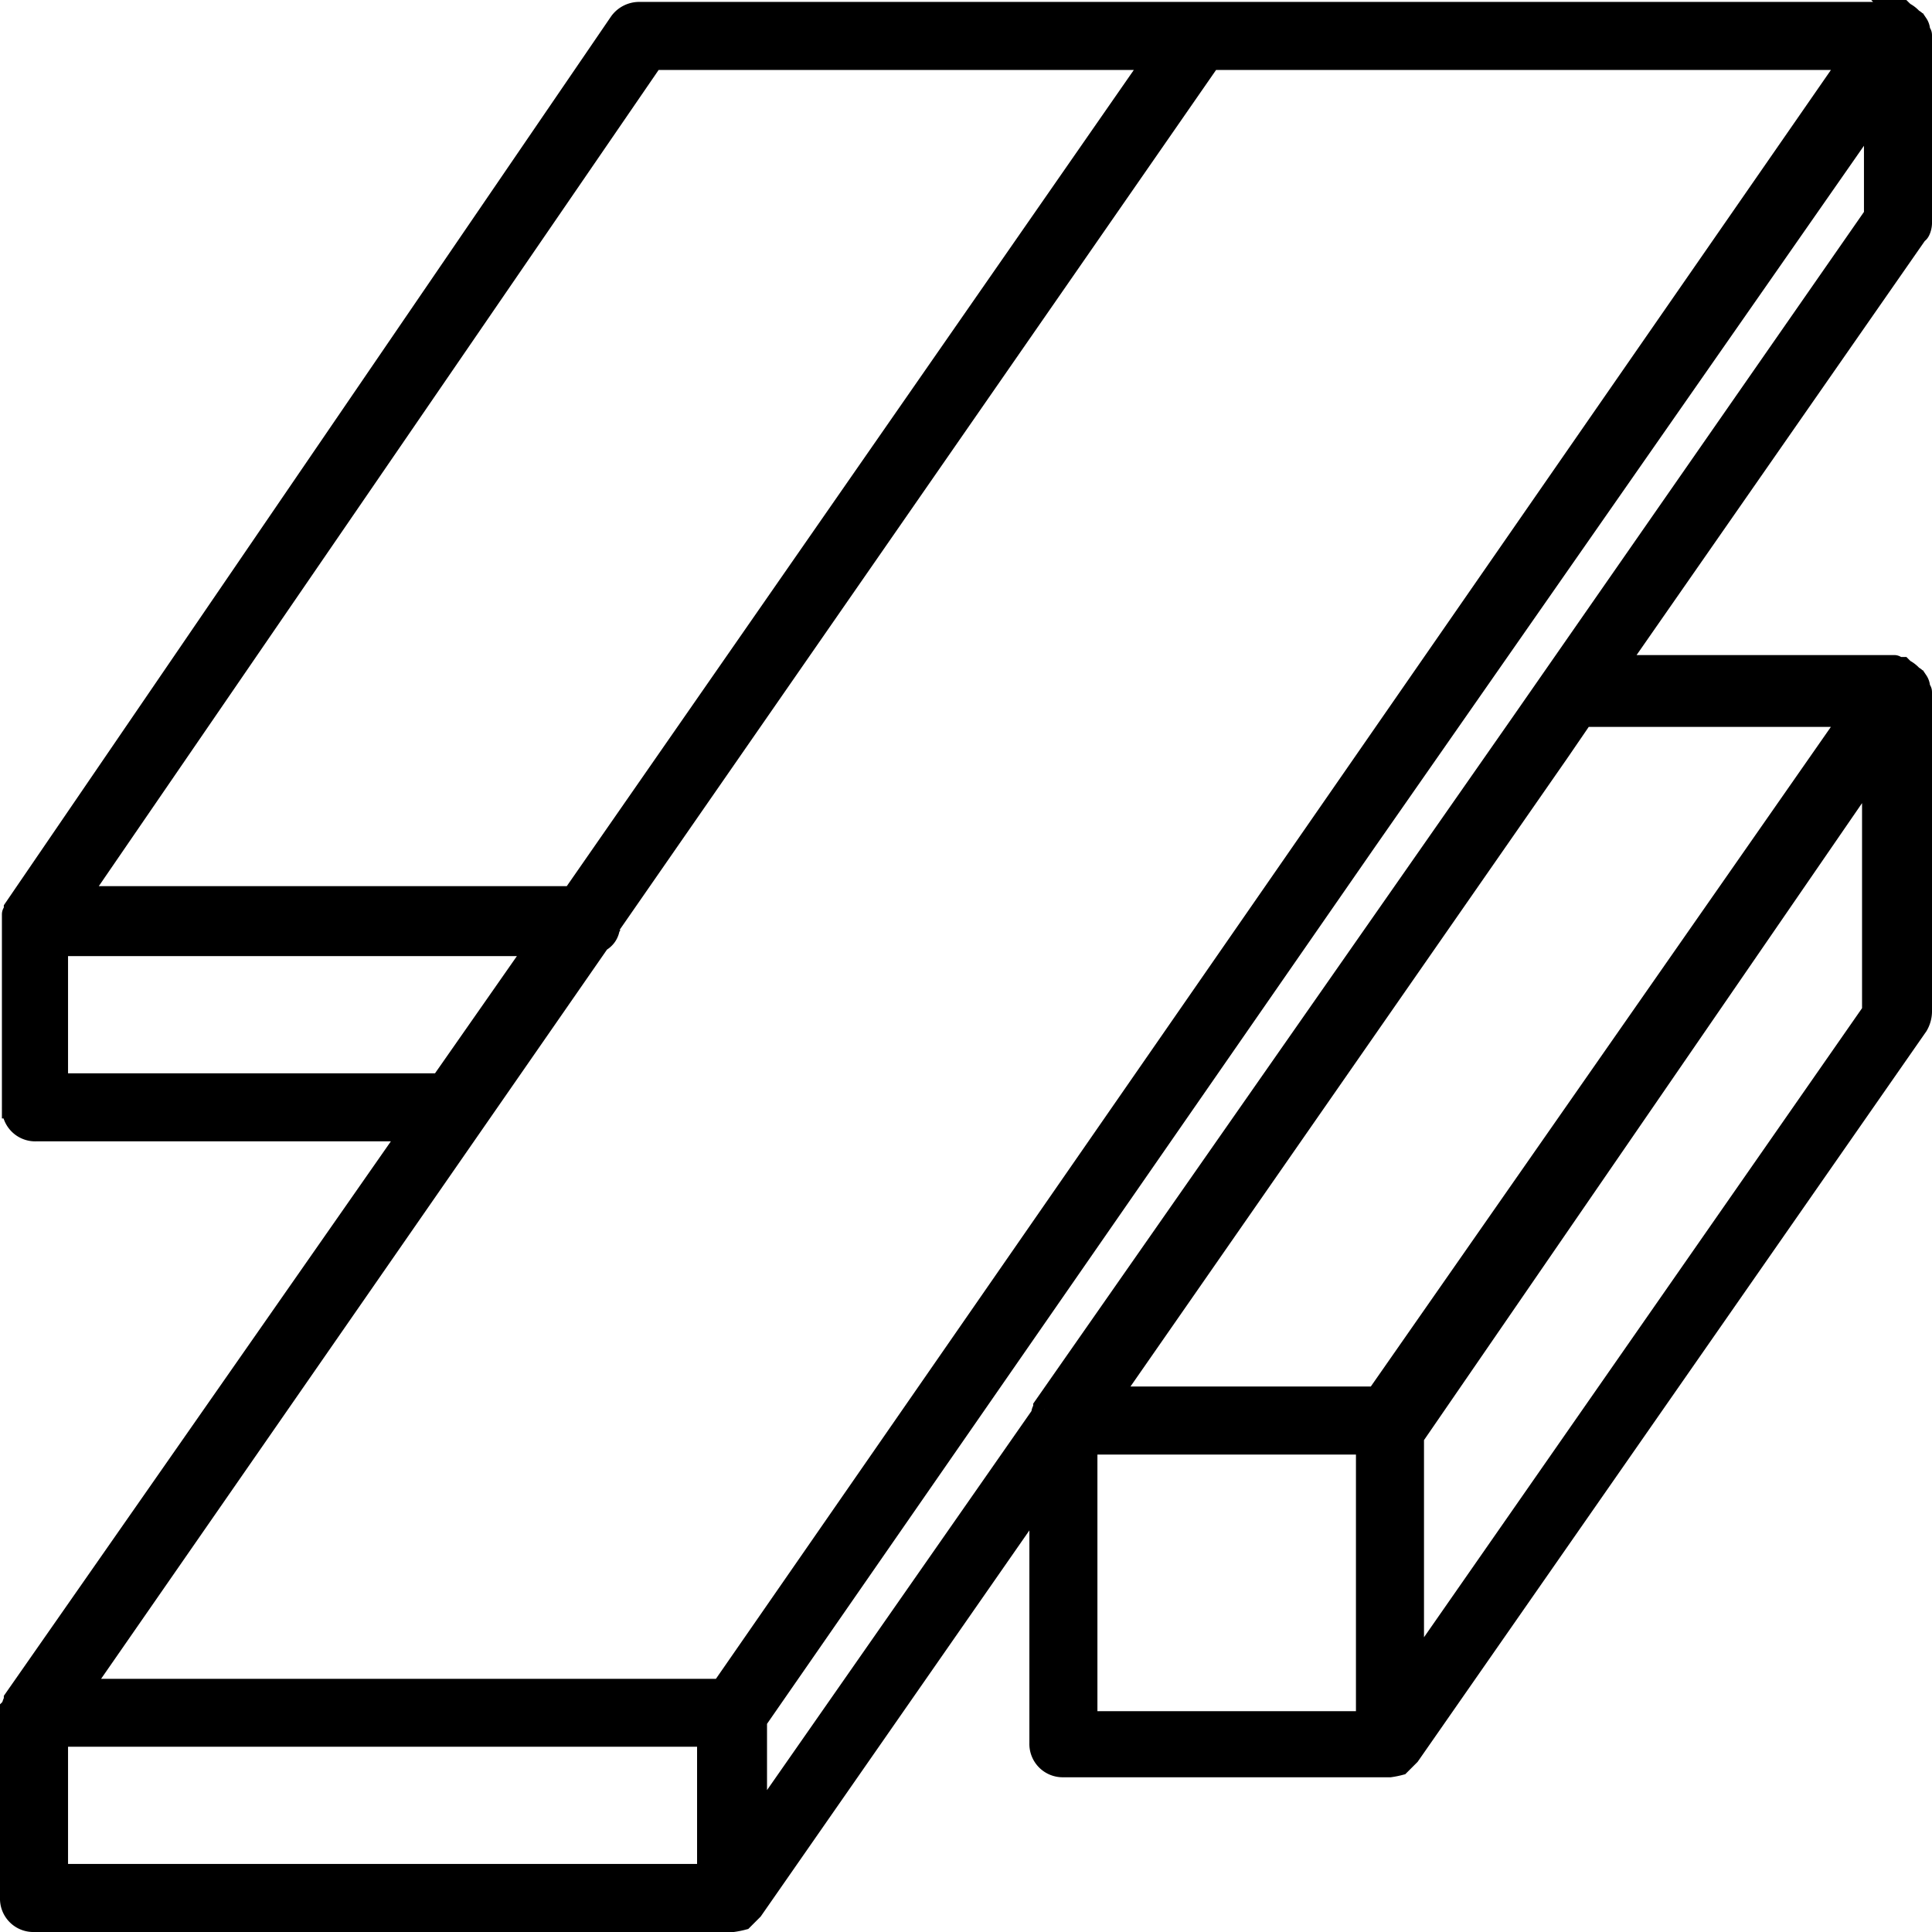 <svg xmlns="http://www.w3.org/2000/svg" width="43.5" height="43.5" viewBox="0 0 43.5 43.5">
  <g id="Group_126" data-name="Group 126" transform="translate(-271.602 -4560.603)">
    <path id="Без_названия_1_" data-name="Без названия (1)" d="M43,4.673V.459c0-.043,0-.043-.043-.086A.259.259,0,0,0,42.914.2a.042.042,0,0,1-.043-.043c0-.043-.043-.043-.086-.086a.594.594,0,0,0-.172-.129L42.57-.1h-.086c.043.043.043.043,0,.043H14.147a.529.529,0,0,0-.43.215L.086,20.11v.043c0,.043-.043.043-.043.086v4.343a.5.5,0,0,0,.516.516H9.03L.086,37.912v.043c-.043.043-.043.129-.086.172v.043H0v4.214a.5.5,0,0,0,.516.516H16.254a1.863,1.863,0,0,0,.215-.043l.043-.043.129-.129.043-.043,6.493-9.331V38.9a.5.5,0,0,0,.516.516h7.353a1.862,1.862,0,0,0,.215-.043l.043-.043.129-.129.043-.043L42.914,22.733a.622.622,0,0,0,.086-.3V15.251c0-.043,0-.043-.043-.086a.259.259,0,0,0-.043-.172.042.042,0,0,1-.043-.043c0-.043-.043-.043-.086-.086a.594.594,0,0,0-.172-.129l-.043-.043h-.086c-.043,0-.043-.043-.086-.043H36.12l6.794-9.761C42.957,4.888,43,4.759,43,4.673ZM14.448.975H25.757L12.642,19.852H1.5ZM1.032,24.066V20.927H11.868L9.675,24.066Zm12.212-3.225a.383.383,0,0,0,.215-.344L27,.975H41.452L16,37.7H1.548ZM1.032,38.729H15.695v3.139H1.032ZM24.209,32.15H30.53v6.278H24.209Zm7.353,5.16V31.978l.043-.043,10.32-15.007v5.5Zm3.827-21.543h6.063L30.745,31.118h-6.02L34.83,16.584ZM41.968,4.5,34.013,15.939,23.263,31.333v.043a.158.158,0,0,0-.043.129L16.77,40.75V38.385L30.487,18.6,41.968,2.136Z" transform="translate(271.852 4560.953)" stroke="#000" stroke-width="0.5"/>
  </g>
</svg>
